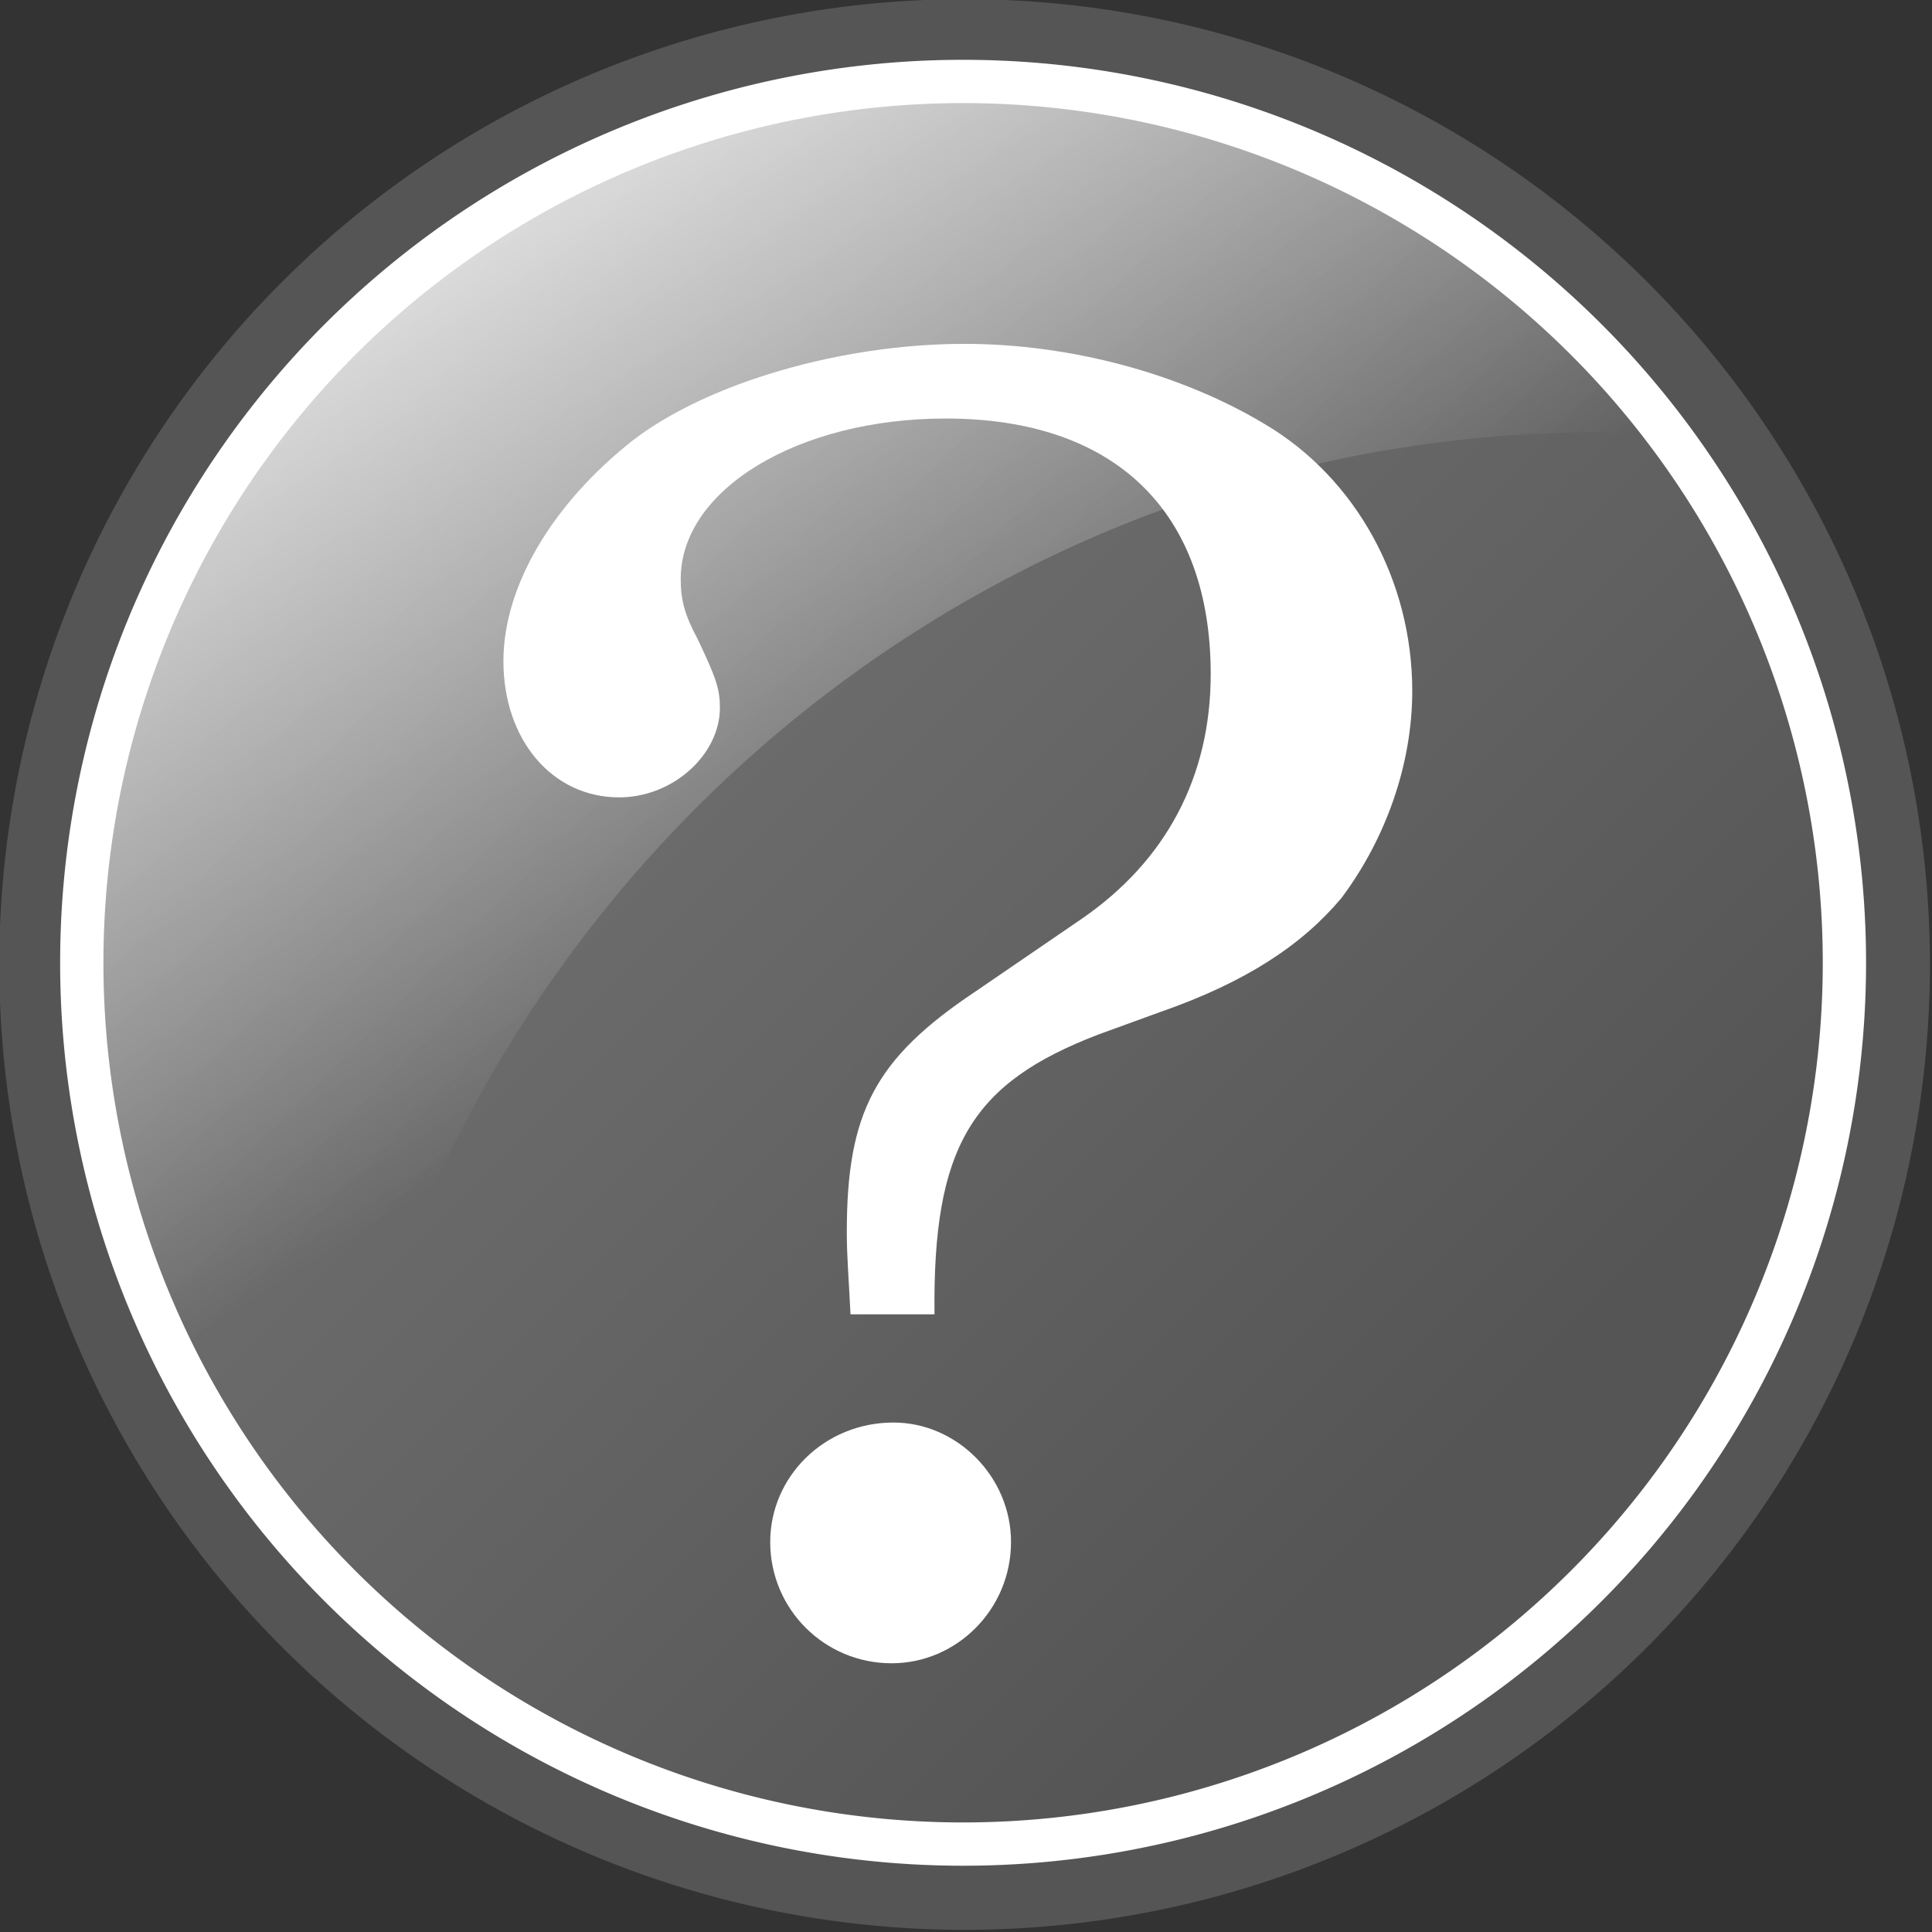 <?xml version="1.0" encoding="UTF-8"?>
<svg xmlns="http://www.w3.org/2000/svg" xmlns:xlink="http://www.w3.org/1999/xlink" version="1.0" viewBox='0 0 53 53' onclick="if (window.frameElement &amp;&amp; window.frameElement.parentNode.nodeName === 'button') window.frameElement.parentNode.click()">
  <rect x="0" y="0" width="53" height="53" fill="#333333" stroke="none"/>
  <defs id="defs3">
    <linearGradient id="linearGradient4886">
      <stop style="stop-color:#777;stop-opacity:1" offset="0" id="stop4888"/>
      <stop style="stop-color:#555;stop-opacity:1" offset="1" id="stop4890"/>
    </linearGradient>
    <linearGradient id="linearGradient4554">
      <stop style="stop-color:#fff;stop-opacity:1" offset="0" id="stop4556"/>
      <stop style="stop-color:#fff;stop-opacity:0" offset="1" id="stop4558"/>
    </linearGradient>
    <linearGradient x1="314.565" y1="369.98" x2="332.025" y2="387.439" id="linearGradient2496" xlink:href="#linearGradient4886" gradientUnits="userSpaceOnUse"/>
    <linearGradient x1="302.736" y1="377.953" x2="311.274" y2="390.783" id="linearGradient2480" xlink:href="#linearGradient4554" gradientUnits="userSpaceOnUse" gradientTransform="matrix(1.952,0,0,1.842,-341.04,-488.523)"/>
  </defs>
  <g transform="translate(-249.781,-201.816)" id="layer1">
    <path d="M339.538 378.058A13.967 13.967 0 1 1 311.604,378.058A13.967 13.967 0 1 1 339.538 378.058z" transform="matrix(1.896,0,0,1.896,-341.04,-488.523)" style="fill:#555;fill-opacity:1;fill-rule:nonzero;stroke:none;"/>
    <path d="M339.538 378.058A13.967 13.967 0 1 1 311.604,378.058A13.967 13.967 0 1 1 339.538 378.058z" transform="matrix(1.731,0,0,1.731,-287.362,-426.191)" style="fill:url(#linearGradient2496);fill-opacity:1;fill-rule:nonzero;stroke:#fff;stroke-width:0.686;stroke-linecap:butt;stroke-linejoin:miter;stroke-miterlimit:4;"/>
    <path d="M276.246,204.132C262.899,204.132 252.071,214.96 252.071,228.307C252.071,234.719 254.688,240.449 258.767,244.779C260.886,227.278 275.656,213.671 293.725,213.671C294.213,213.671 294.665,213.77 295.147,213.79C290.726,208.039 284.055,204.132 276.246,204.132z" style="fill:url(#linearGradient2480);fill-opacity:1;fill-rule:nonzero;stroke:none;"/>
    <path d="M274.29,240.84 C272.4,240.84 270.91,242.32 270.91,244.12C270.912,245.96 272.397,247.444 274.24,247.444C276.031,247.444 277.516,245.96 277.516,244.117C277.516,242.325 276.031,240.84 274.291,240.84M275.417,237.871C275.366,233.263 276.441,231.523 279.922,230.192L281.612,229.577C283.967,228.758 285.503,227.734 286.578,226.454C287.806,224.816 288.523,222.768 288.523,220.772C288.523,217.751 286.987,214.935 284.479,213.451C282.175,212.068 279.154,211.249 276.236,211.249C272.857,211.249 269.171,212.324 267.123,213.911C264.922,215.652 263.591,217.905 263.591,219.952C263.591,222.103 264.922,223.69 266.765,223.69C268.25,223.69 269.53,222.512 269.53,221.232C269.53,220.72 269.427,220.413 268.915,219.338C268.557,218.673 268.455,218.263 268.455,217.7C268.455,215.242 271.68,213.297 275.724,213.297C280.383,213.297 282.994,215.857 282.994,220.311C282.994,223.127 281.765,225.43 279.462,227.017L276.543,229.014C273.779,230.857 273.011,232.342 273.011,235.618C273.011,236.284 273.062,236.847 273.113,237.871L275.417,237.871" style="fill:#fff;stroke:none;"/>
  </g>
</svg>